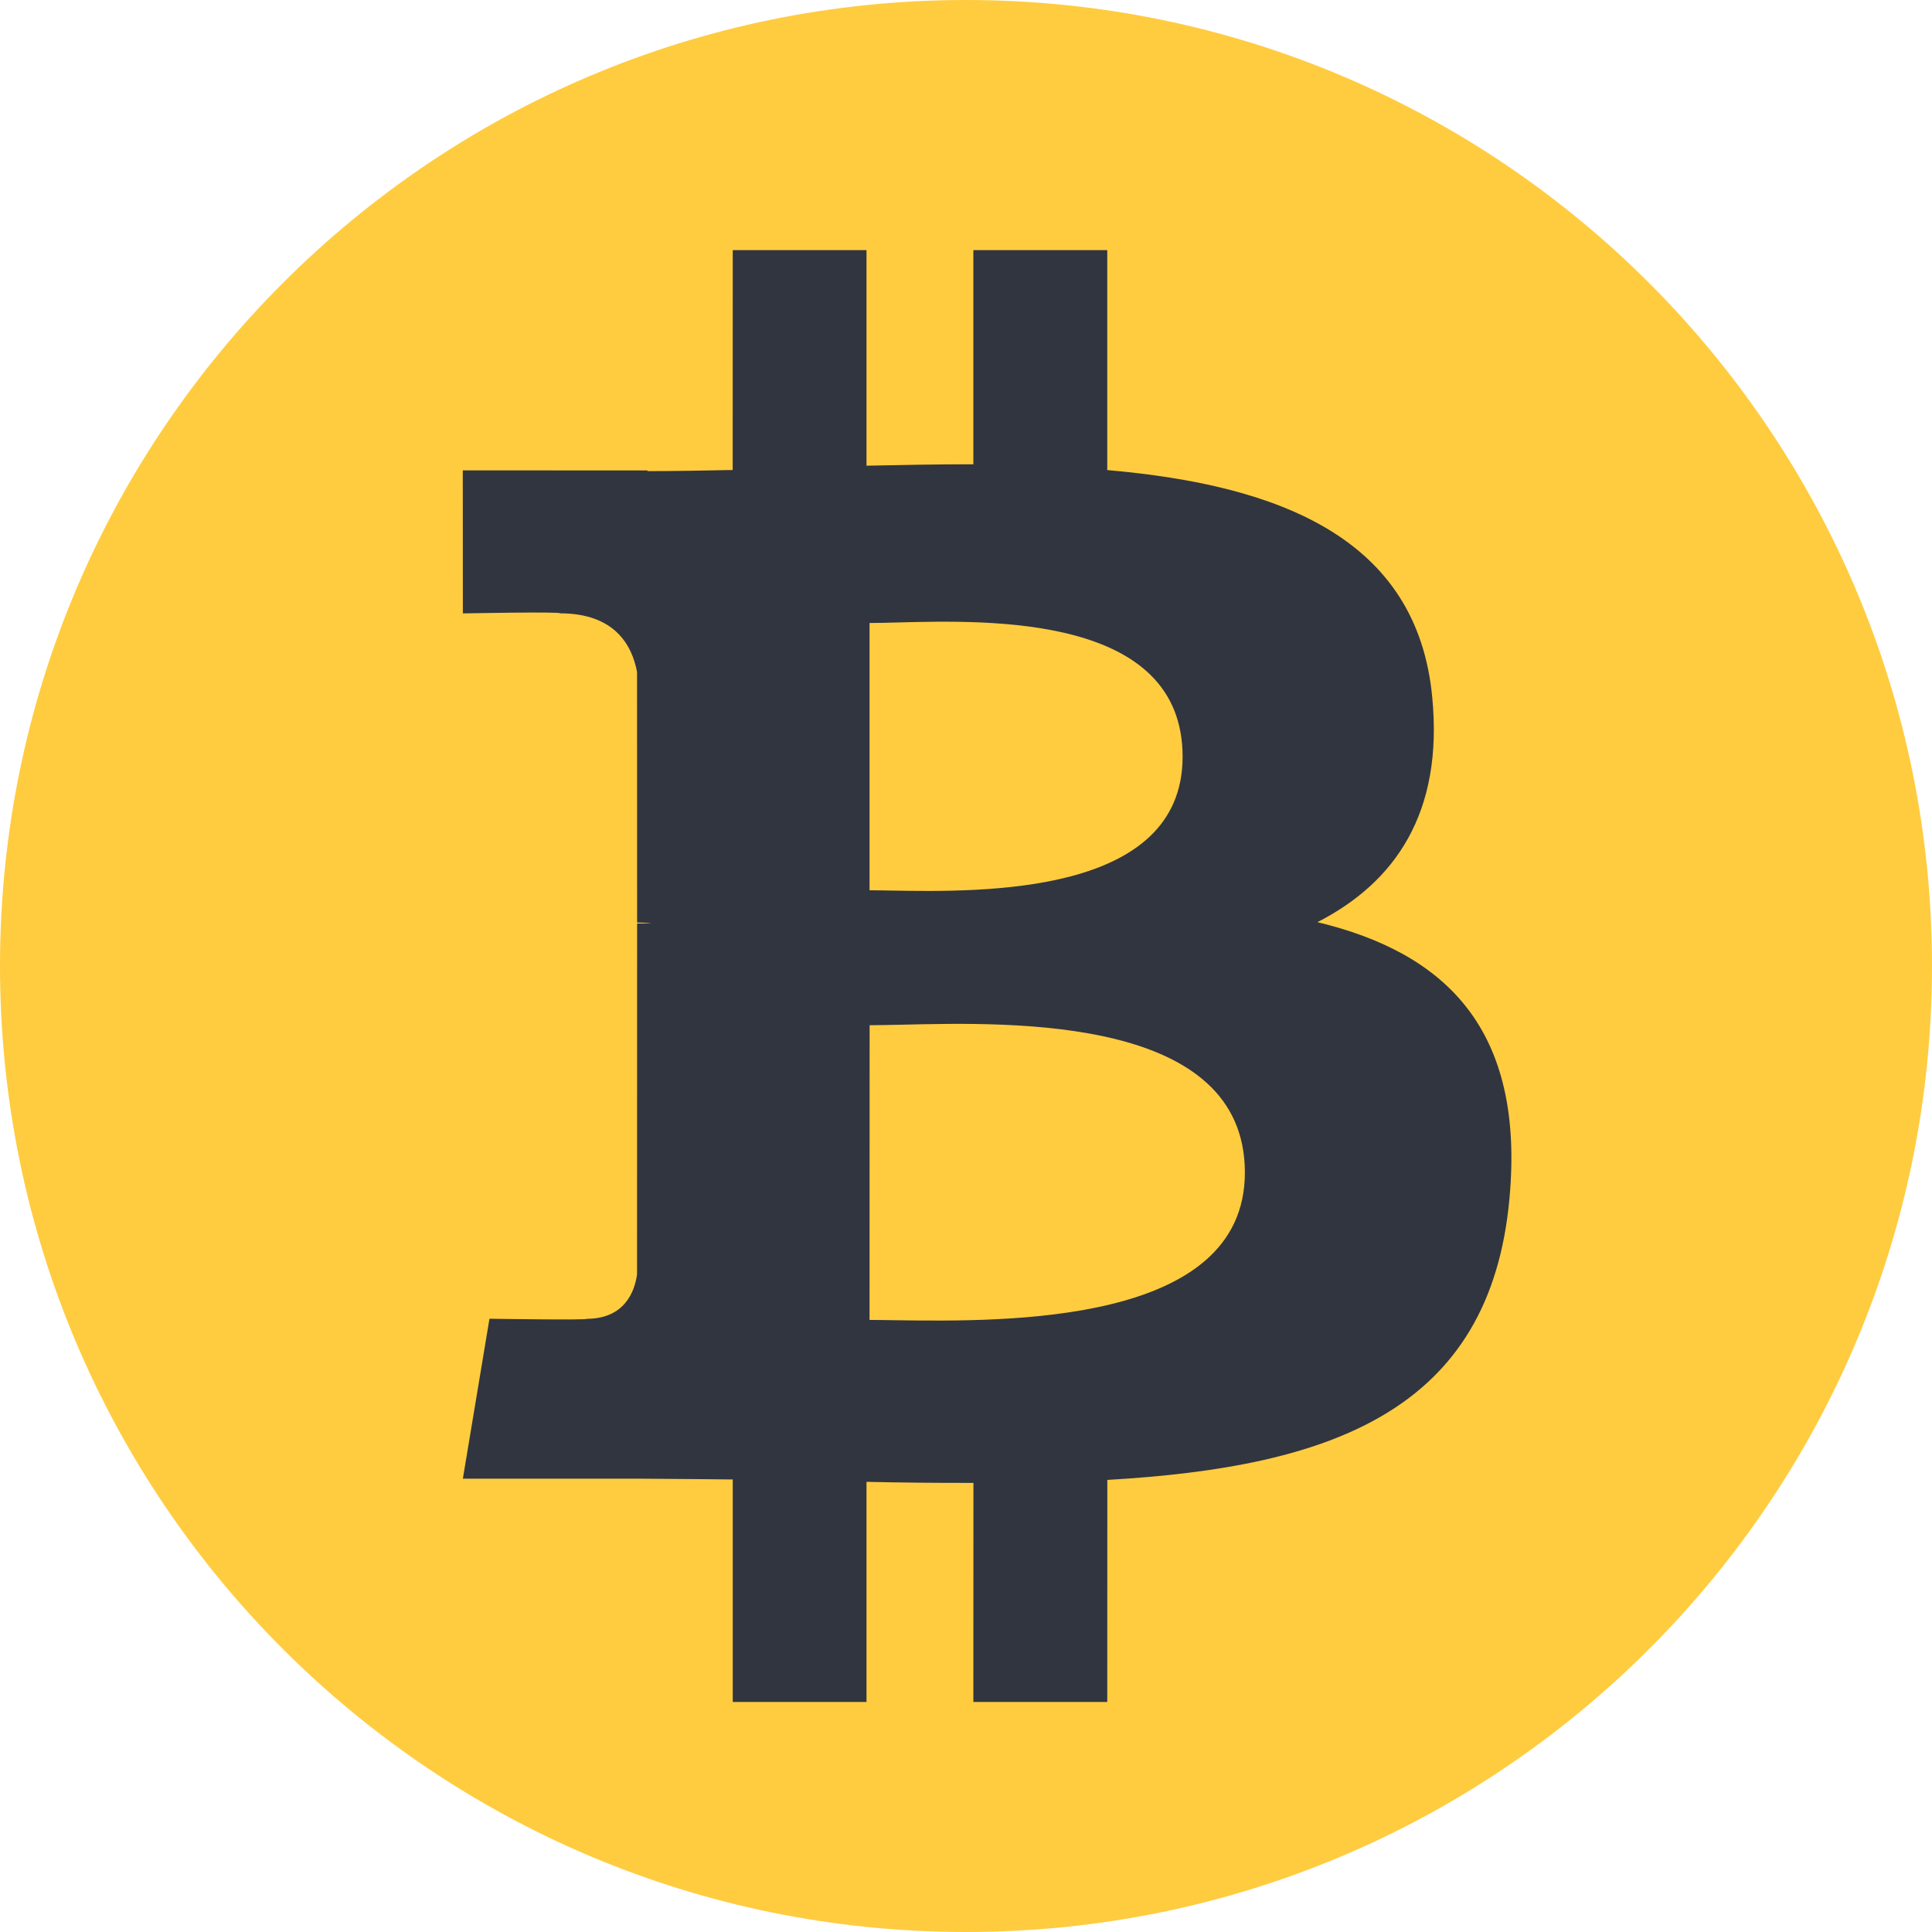<svg width="26" height="26" viewBox="0 0 26 26" fill="none" xmlns="http://www.w3.org/2000/svg">
<path d="M26 13C26 20.18 20.18 26 13 26C5.82 26 0 20.18 0 13C0 5.82 5.82 0 13 0C20.18 0 26 5.82 26 13Z" fill="#FFCC40"/>
<path fill-rule="evenodd" clip-rule="evenodd" d="M19.274 9.378C19.069 7.245 17.227 6.529 14.901 6.326L14.901 3.366L13.099 3.366L13.099 6.248C12.626 6.248 12.142 6.257 11.661 6.267L11.661 3.366L9.861 3.366L9.86 6.325C9.47 6.333 9.087 6.34 8.713 6.34L8.713 6.331L6.228 6.33L6.229 8.255C6.229 8.255 7.559 8.229 7.537 8.254C8.267 8.254 8.505 8.677 8.573 9.043L8.574 12.415C8.624 12.415 8.69 12.417 8.764 12.427L8.574 12.428L8.573 17.151C8.541 17.381 8.406 17.747 7.896 17.748C7.92 17.768 6.587 17.747 6.587 17.747L6.229 19.899L8.574 19.899C8.839 19.9 9.101 19.902 9.36 19.905C9.528 19.907 9.695 19.909 9.861 19.91L9.861 22.904L11.661 22.904L11.661 19.942C12.155 19.953 12.633 19.957 13.1 19.956L13.099 22.904L14.901 22.904L14.902 19.916C17.93 19.742 20.051 18.979 20.313 16.136C20.526 13.845 19.449 12.823 17.729 12.41C18.773 11.877 19.427 10.94 19.274 9.378ZM16.753 15.779C16.754 17.832 13.528 17.787 12.053 17.767C11.921 17.765 11.803 17.763 11.702 17.763L11.703 13.797C11.825 13.797 11.975 13.793 12.143 13.79C13.655 13.754 16.752 13.681 16.753 15.779ZM11.999 11.985C13.23 12.005 15.914 12.049 15.915 10.184C15.915 8.275 13.333 8.344 12.072 8.377C11.93 8.381 11.805 8.384 11.702 8.384L11.702 11.981C11.787 11.981 11.887 11.983 11.999 11.985Z" fill="#31353F"/>
</svg>
